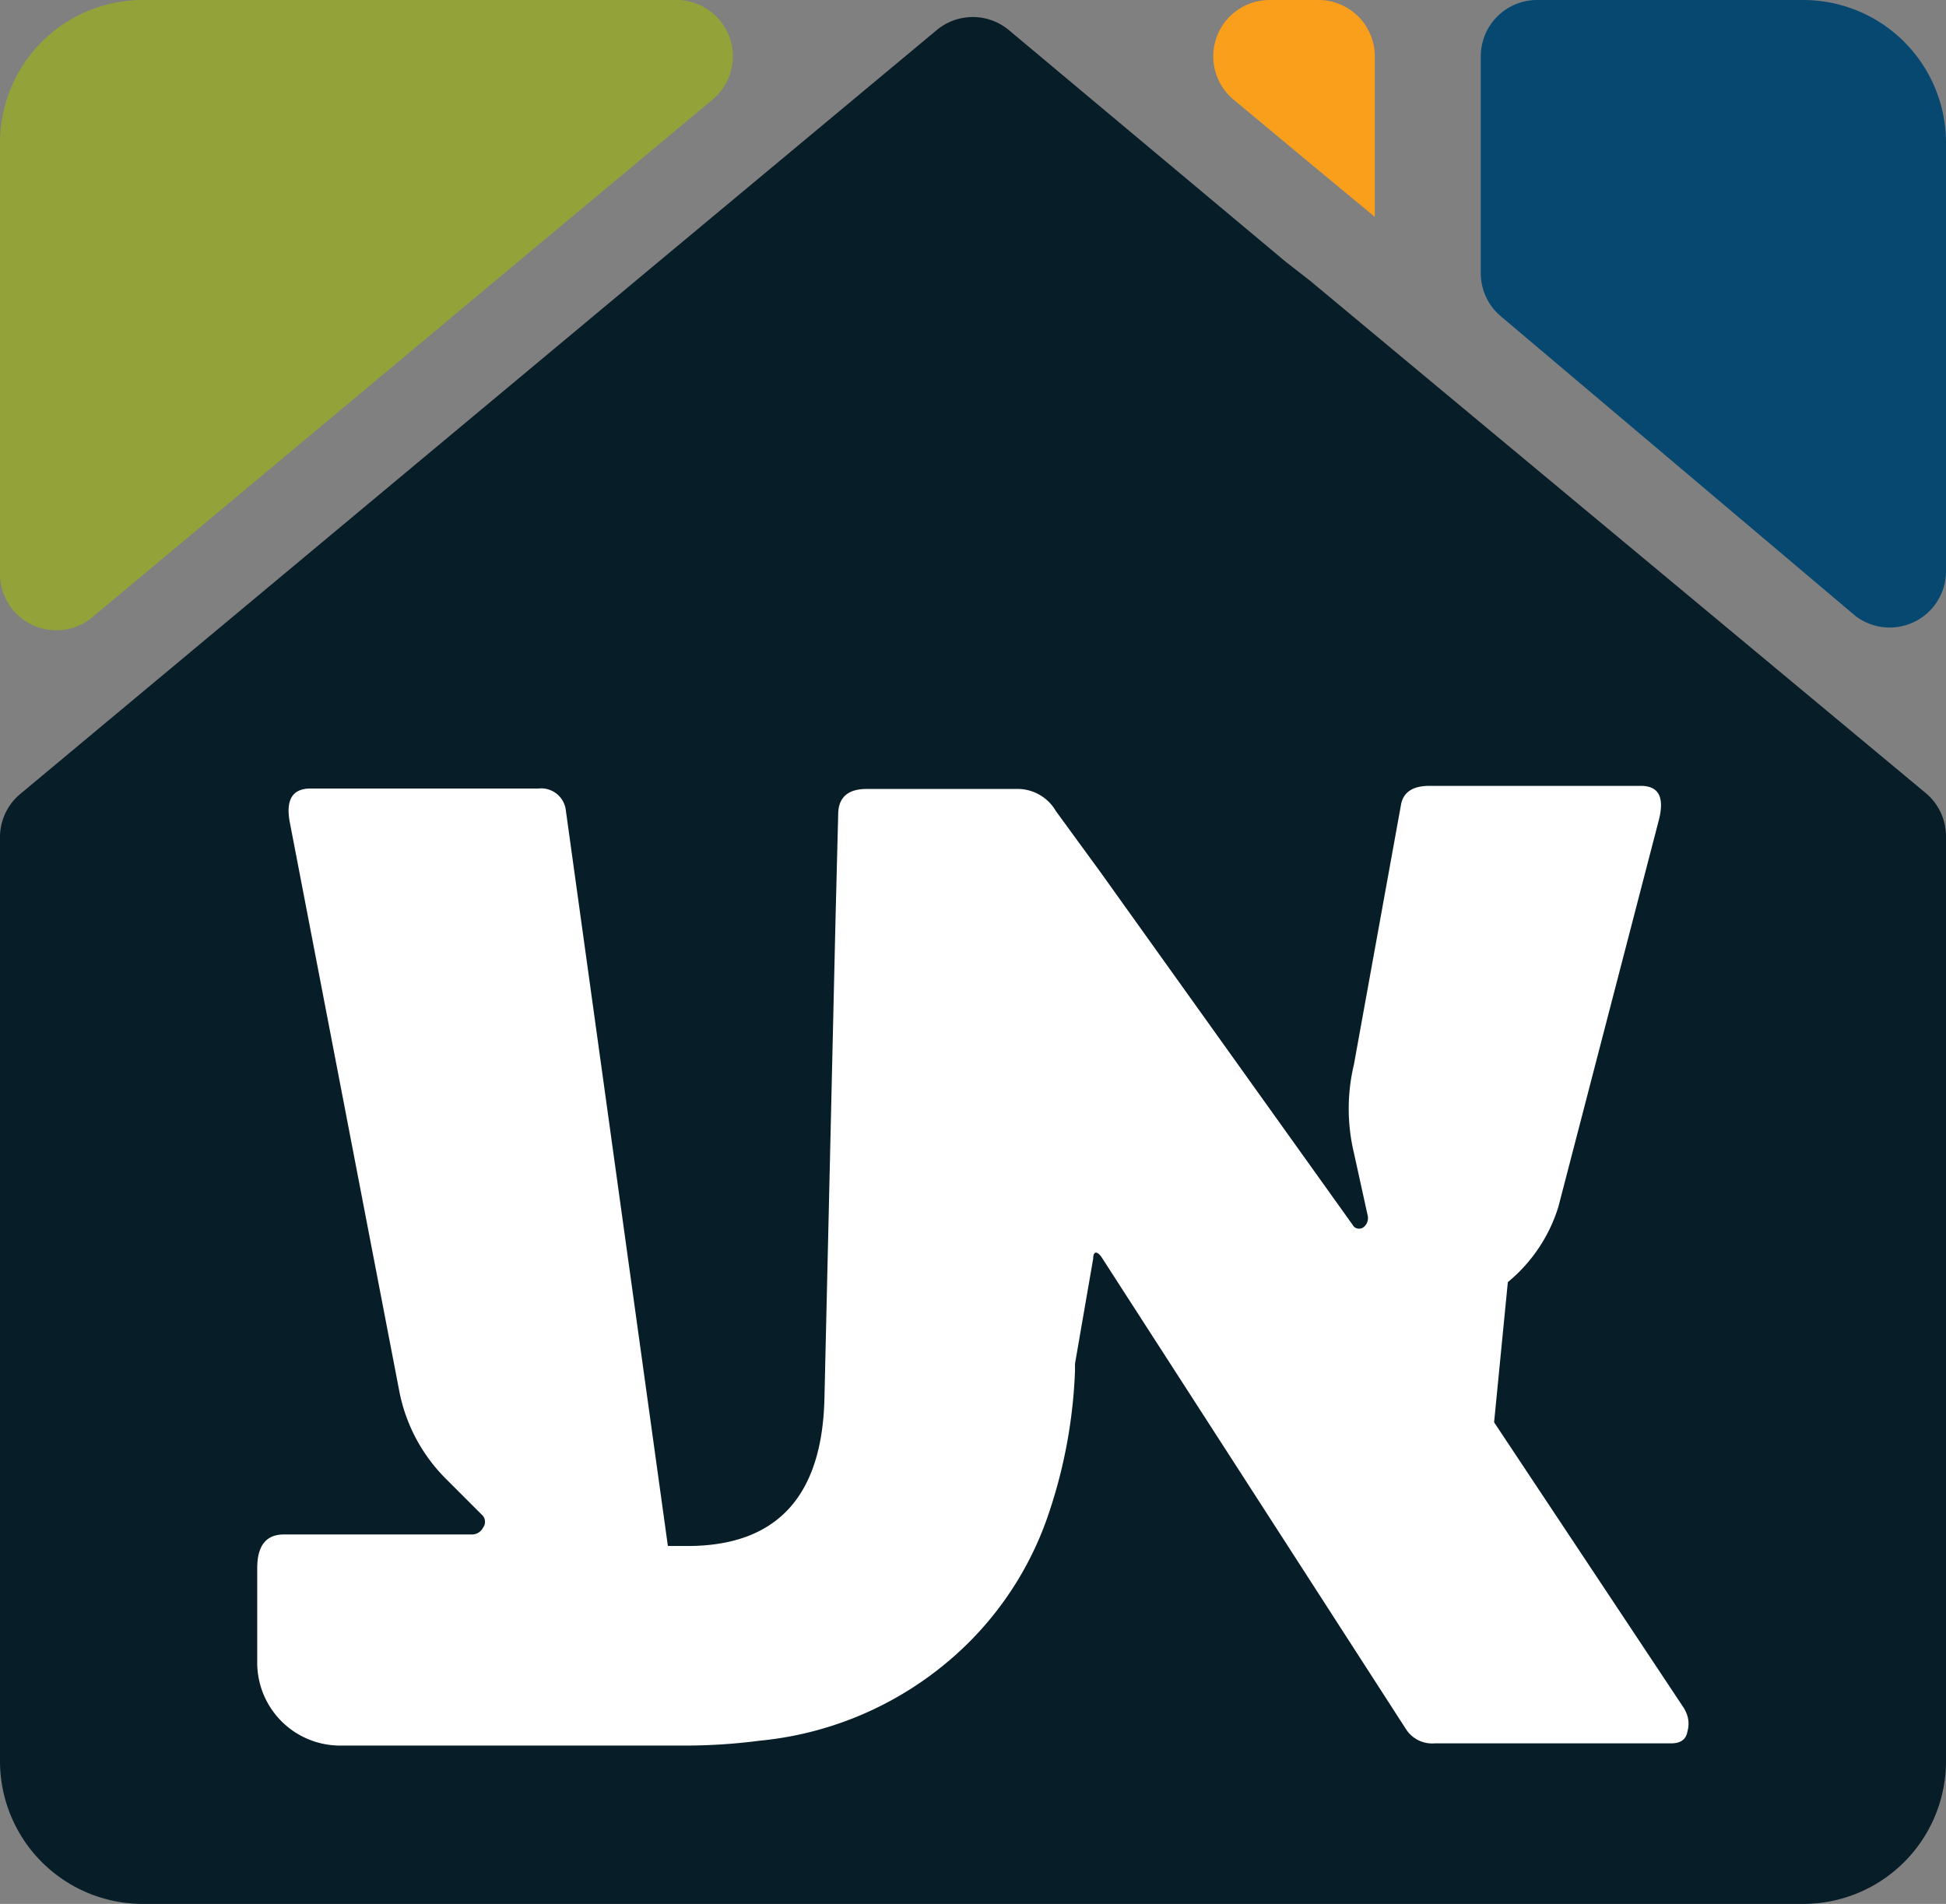 <svg xmlns="http://www.w3.org/2000/svg" viewBox="0 0 43.88 42.93"><rect x="0" y="0" width="43.88" height="42.93" fill="#808080" stroke="none"/><defs><style>.cls-1{fill:#071d28;}.cls-2{fill:#064870;}.cls-3{fill:#f99f1c;}.cls-4{fill:#93a33a;}.cls-5{fill:#fff;}</style></defs><title>main-logo</title><g id="Layer_2" data-name="Layer 2"><g id="Layer_1-2" data-name="Layer 1"><g id="main-logo"><path class="cls-1" d="M31.63,8.07,29.54,6.33,29,5.91,22.75.68a1.27,1.27,0,0,0-1.63,0L14.84,5.91.46,17.9a1.27,1.27,0,0,0-.46,1V39.71a3.22,3.22,0,0,0,3.22,3.22H40.66a3.22,3.22,0,0,0,3.22-3.22V18.88a1.27,1.27,0,0,0-.46-1Z"/><path class="cls-2" d="M43.88,12.89V3.22A3.22,3.22,0,0,0,40.66,0h-6a1.27,1.27,0,0,0-1.27,1.27V6.13a1.27,1.27,0,0,0,.45,1l8,6.76A1.27,1.27,0,0,0,43.88,12.89Z"/><path class="cls-3" d="M31,4.89V1.27A1.27,1.27,0,0,0,29.71,0H28.63a1.27,1.27,0,0,0-.81,2.25l1.73,1.44Z"/><path class="cls-4" d="M15.25,0h-12A3.22,3.22,0,0,0,0,3.22v9.7a1.27,1.27,0,0,0,2.08,1l9.58-8,4.39-3.66A1.27,1.27,0,0,0,15.25,0Z"/><path class="cls-5" d="M38,38.56l-4.31-6.49L34,28.91h0a3.56,3.56,0,0,0,1.14-1.7l2.26-8.7q.21-.79-.4-.79H32.23c-.37,0-.59.14-.64.43L30.53,24a4.3,4.3,0,0,0,0,2l.31,1.41a.26.26,0,0,1-.08.25.17.17,0,0,1-.23,0l-5.72-8-1-1.37a1,1,0,0,0-.83-.5H19.54c-.42,0-.64.19-.64.58l-.06,2.36-.25,10.81q-.08,3.32-3.09,3.32h-.44l-2.3-16.58a.56.56,0,0,0-.62-.5H7q-.62,0-.46.79L9,31.35a3.81,3.81,0,0,0,1.06,2l.83.83a.22.22,0,0,1,0,.27.28.28,0,0,1-.23.15H6.4q-.6,0-.6.76v2.13a1.87,1.87,0,0,0,1.87,1.87h7.75a13,13,0,0,0,1.71-.11,7.73,7.73,0,0,0,4.69-2.19,7.46,7.46,0,0,0,1.85-3,11.35,11.35,0,0,0,.57-3.15v-.16l.41-2.37c0-.18.1-.18.21,0L31.71,39a.7.7,0,0,0,.64.31h5.33c.22,0,.34-.09.37-.27a.63.63,0,0,0-.08-.52"/></g></g></g></svg>